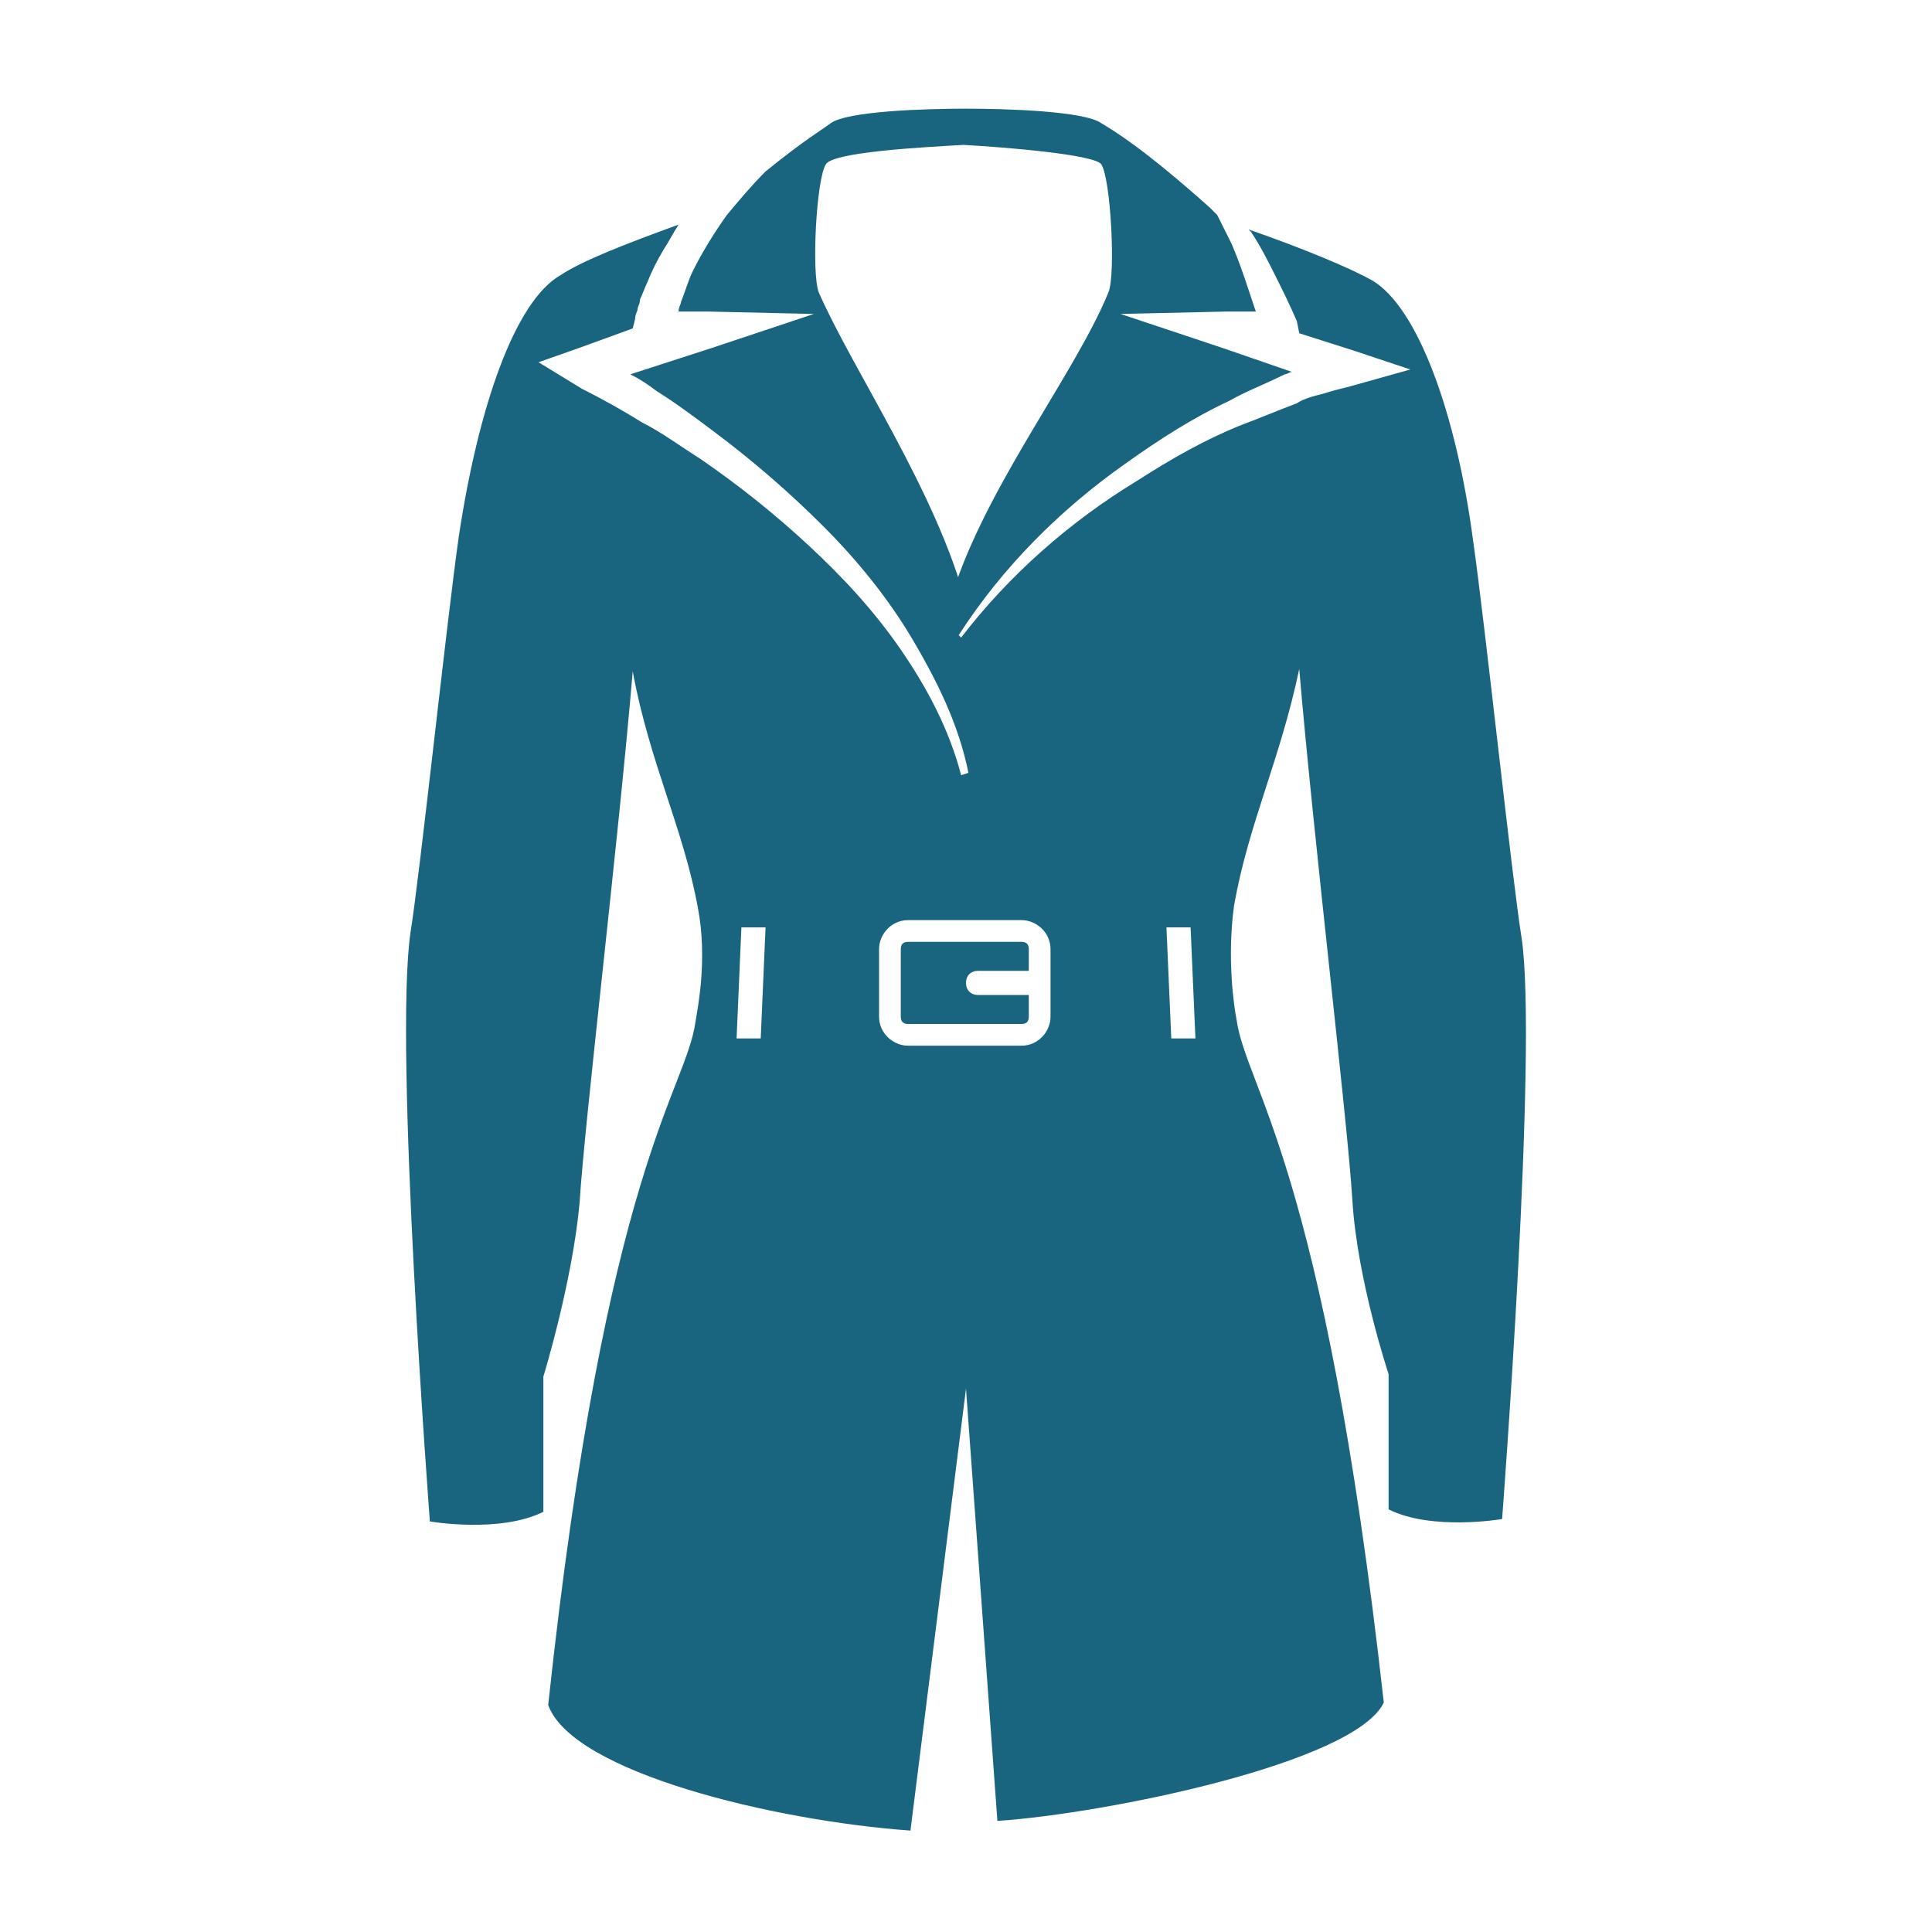 <?xml version="1.0" encoding="utf-8"?>
<!-- Generator: Adobe Illustrator 13.0.0, SVG Export Plug-In . SVG Version: 6.00 Build 14948)  -->
<!DOCTYPE svg PUBLIC "-//W3C//DTD SVG 1.1//EN" "http://www.w3.org/Graphics/SVG/1.1/DTD/svg11.dtd">
<svg version="1.1" id="Layer_1" xmlns="http://www.w3.org/2000/svg" xmlns:xlink="http://www.w3.org/1999/xlink" x="0px" y="0px"
	 width="80px" height="80px" viewBox="0 0 80 80" enable-background="new 0 0 80 80" xml:space="preserve">
<g>
	<g>
		<g>
			<path fill="#19647E" d="M42.3,39h-4.7c-0.2,0-0.3,0.1-0.3,0.3v2.8c0,0.2,0.1,0.301,0.3,0.301h4.7c0.2,0,0.3-0.101,0.3-0.301V41.2
				l0,0h-2.1c-0.3,0-0.5-0.2-0.5-0.5c0-0.3,0.2-0.5,0.5-0.5h2.1l0,0v-0.9C42.6,39.1,42.5,39,42.3,39z M63,38.8
				c-0.4-2.5-1.5-12.9-2-16.4c-0.7-5.3-2.3-9.7-4.2-10.8c-0.899-0.5-2.8-1.3-5.1-2.1l0.1,0.1c0.4,0.6,0.7,1.2,1,1.8
				s0.601,1.2,0.9,1.9l0,0l0.1,0.5l2.2,0.7l2.4,0.8L55.9,16l0,0c-0.4,0.1-0.801,0.2-1.101,0.3c-0.399,0.1-0.8,0.2-1.1,0.4
				c-0.8,0.3-1.5,0.6-2.3,0.9c-1.5,0.6-2.9,1.4-4.301,2.3c-2.8,1.7-5.3,3.9-7.3,6.5l-0.1-0.1c1.8-2.8,4.2-5.2,6.899-7.1
				c1.4-1,2.801-1.9,4.301-2.6c0.699-0.4,1.5-0.7,2.3-1.1c0.1,0,0.2-0.1,0.3-0.1l-2.9-1L46.4,13l4.399-0.1H52
				c-0.1-0.3-0.2-0.6-0.3-0.9c-0.2-0.6-0.4-1.2-0.7-1.9c-0.2-0.4-0.4-0.8-0.6-1.2C50.3,8.8,50.2,8.7,50.1,8.6
				c-2.8-2.5-4-3.2-4.5-3.5C44.9,4.6,41.7,4.5,40,4.5s-4.9,0.1-5.6,0.6c-0.4,0.3-1.1,0.7-2.7,2c-0.6,0.6-1.1,1.2-1.6,1.8
				c-0.5,0.7-1,1.5-1.4,2.3c-0.2,0.4-0.3,0.8-0.5,1.3c0,0.1-0.1,0.2-0.1,0.4h1.2l4.4,0.1l-4.2,1.4l-3.4,1.1c0.4,0.2,0.7,0.4,1.1,0.7
				c0.8,0.5,1.6,1.1,2.4,1.7c1.6,1.2,3.1,2.5,4.5,3.9c1.4,1.4,2.7,3,3.7,4.7s1.9,3.5,2.3,5.5l-0.3,0.1c-0.5-1.9-1.4-3.6-2.5-5.2
				c-1.1-1.6-2.4-3-3.8-4.3c-1.4-1.3-2.9-2.5-4.5-3.6c-0.8-0.5-1.6-1.1-2.4-1.5c-0.8-0.5-1.7-1-2.5-1.4l0,0L22.3,15l1.7-0.6l2.2-0.8
				l0.1-0.4l0,0c0-0.2,0.1-0.3,0.1-0.4c0-0.1,0.1-0.2,0.1-0.4c0.1-0.2,0.2-0.5,0.3-0.7c0.2-0.5,0.4-0.9,0.7-1.4
				c0.2-0.3,0.4-0.7,0.6-1c-2.2,0.8-4,1.5-4.9,2.1c-1.9,1.1-3.4,5.5-4.2,10.8c-0.5,3.5-1.6,13.9-2,16.4C16.3,43.3,17.8,63,17.8,63
				s2.9,0.5,4.7-0.4c0-1.3,0-5.6,0-5.6s1.2-3.9,1.5-7.2c0.2-3.3,1.6-14.9,2.2-22c0.7,3.8,2.1,6.5,2.7,9.8c0.4,2.1,0,4.1-0.1,4.7
				c-0.4,2.9-3.7,5.9-6.1,28.3c1,2.801,9.4,4.801,15,5.2L40,57.5l1.3,17.9c4.5-0.301,14.8-2.4,16-4.9c-2.5-22.4-5.7-25.4-6.1-28.3
				c-0.101-0.5-0.4-2.5-0.101-4.7c0.601-3.4,1.9-6,2.7-9.8c0.601,7.1,2,18.7,2.2,22s1.5,7.2,1.5,7.2s0,4.199,0,5.6
				c1.8,0.9,4.7,0.4,4.7,0.4S63.7,43.3,63,38.8z M33.9,12.1c-0.3-0.8-0.1-4.7,0.3-5.3c0.3-0.5,3.9-0.7,5.7-0.8
				c1.8,0.1,5.4,0.4,5.7,0.8C46,7.4,46.2,11.4,45.9,12.1c-1.301,3.2-4.801,7.7-6.3,12L40,25C38.8,20.4,35.3,15.3,33.9,12.1z
				 M31.5,43h-1l0.2-4.6h1L31.5,43z M43.5,42.1c0,0.601-0.5,1.2-1.2,1.2h-4.7c-0.6,0-1.2-0.5-1.2-1.2v-2.8c0-0.6,0.5-1.2,1.2-1.2
				h4.7c0.601,0,1.2,0.5,1.2,1.2V42.1z M48.5,43l-0.2-4.6h1l0.2,4.6H48.5z"/>
		</g>
	</g>
</g>
</svg>
